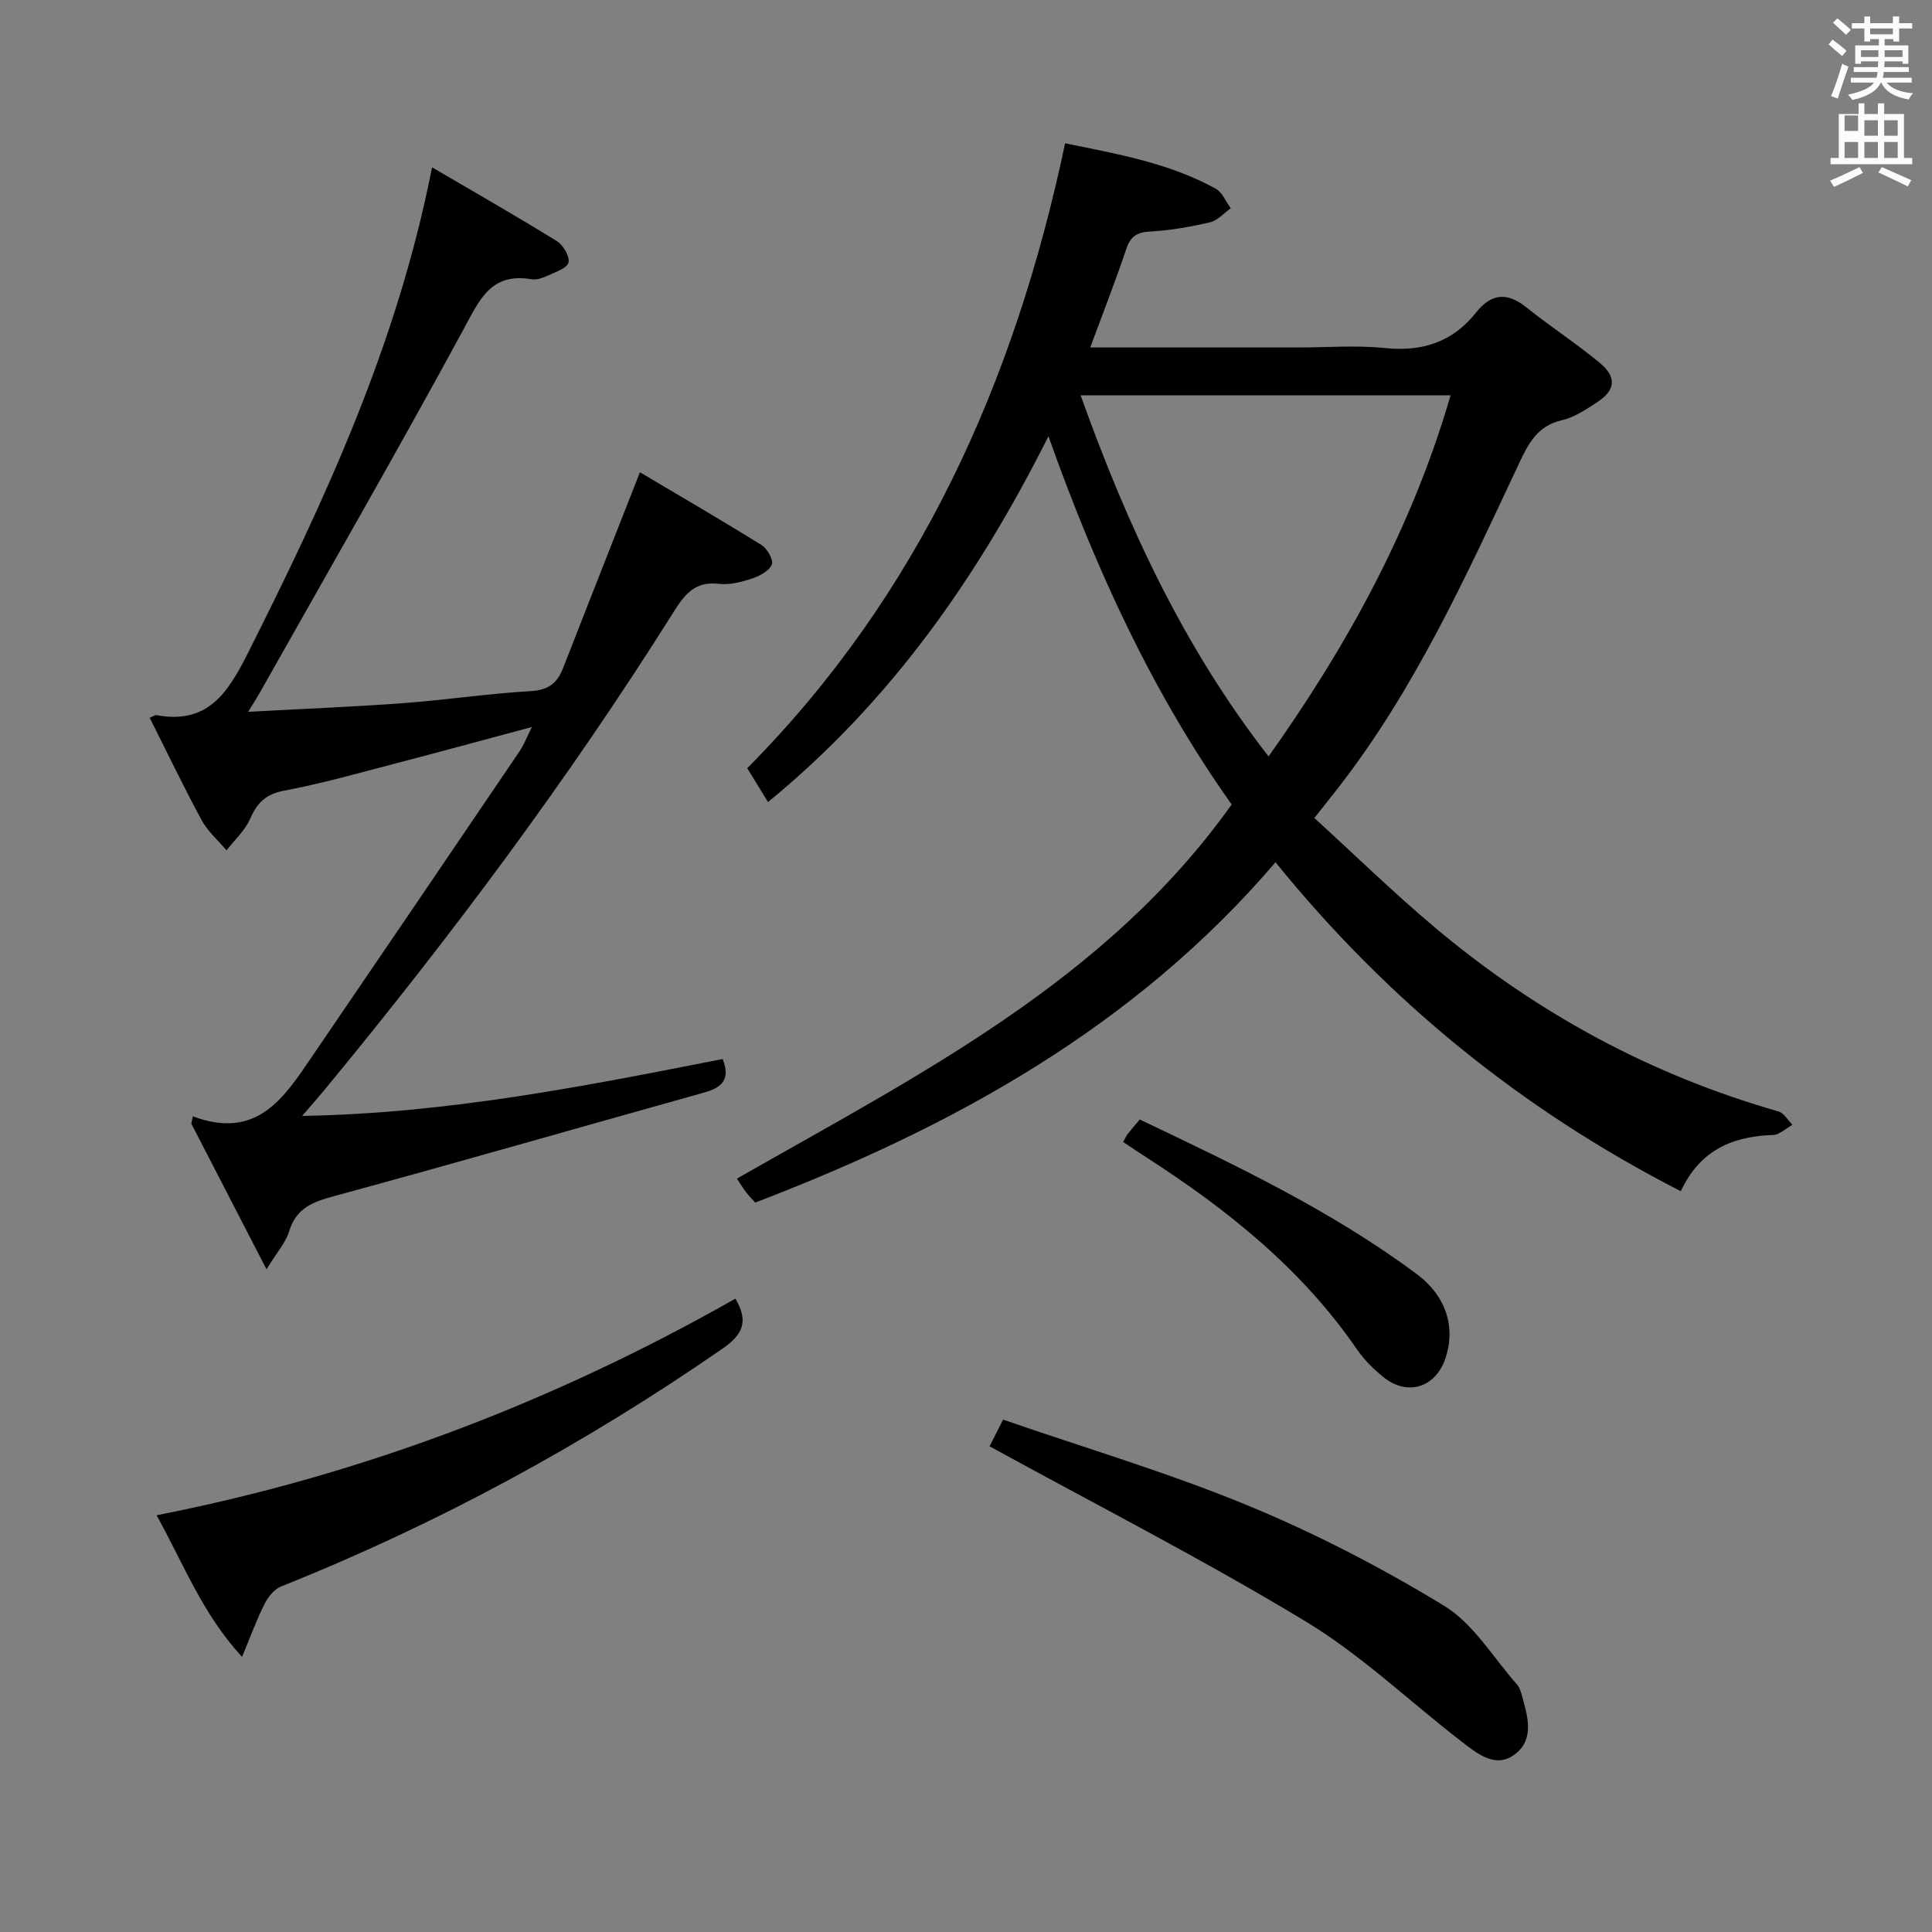 <svg enable-background="new 0 0 400 400" viewBox="0 0 400 400" xmlns="http://www.w3.org/2000/svg"><rect x="0" y="0" width="400" height="400" fill="#808080" stroke="none"/><path d="m378.6 9.2.8-1c.9.7 1.9 1.4 2.9 2.3l-.9 1.1c-1.1-.9-2-1.7-2.8-2.4zm.5 10.7c.9-2.1 1.6-4.3 2.3-6.7.4.2.8.4 1.3.6-.7 2.1-1.5 4.3-2.2 6.6zm.4-15.2.9-.9c1 .8 2 1.6 2.8 2.4l-1 1c-1-.9-1.9-1.8-2.7-2.5zm12.5-1.3h1.2v1.4h2.7v1.1h-2.7v2.7h-1.2v-.5h-1.8v1.3h4.9v3.8h-1.2v-.5h-3.7c0 .4-.1.9-.1 1.2h5.1v1h-5.2c0 .5-.1.9-.2 1.2h6v1h-5.2c1.1 1.3 2.9 2 5.5 2.2-.4.4-.7.8-.9 1.3-2.9-.5-4.8-1.6-5.7-3.5h-.1c-.8 1.7-2.7 2.9-5.9 3.6-.2-.4-.6-.8-.9-1.1 2.8-.6 4.6-1.4 5.4-2.5h-4.8v-1h5.3c.1-.3.2-.7.2-1.2h-4.9v-1h5c0-.4 0-.8.1-1.2h-3.6v.5h-1.2v-3.8h4.9v-1.3h-1.8v.5h-1.2v-2.7h-2.6v-1.1h2.6v-1.4h1.2v1.4h4.7v-1.4zm-6.7 8.4h3.6c0-.4 0-.9 0-1.4h-3.6zm1.9-4.7h4.7v-1.2h-4.7zm6.7 3.3h-3.7v1.4h3.7z" fill="#fafbfa"/><path d="m384.7 21.4h1.3v2.2h2.8v-2.2h1.3v2.2h4.1v9.1h1.7v1.3h-16.9v-1.3h1.7v-9.1h4.1v-2.2zm.3 13.2.7 1.2c-1.8.9-3.8 1.9-6 2.9-.2-.4-.5-.8-.8-1.3 2.4-1 4.4-2 6.1-2.8zm-3.1-7.5h2.8v-3.2h-2.8v4.2zm0 5.6h2.8v-3.3h-2.8zm4.1-4.6h2.8v-3.2h-2.8zm0 4.6h2.8v-3.3h-2.8zm3.6 1.9c2.1.9 4.1 1.8 6.1 2.7l-.7 1.3c-2.2-1.1-4.2-2-6.1-2.9zm3.3-9.7h-2.8v3.2h2.8zm-2.8 7.8h2.8v-3.3h-2.8z" fill="#fafbfa"/><g fill="#010000"><path d="m347.99 246.63c-32.93-16.88-60.56-39.31-83.91-68.11-29.11 34.06-66.67 54.76-107.73 70.46-.64-.72-1.33-1.42-1.92-2.19-.6-.78-1.11-1.63-1.86-2.77 37.53-21.43 76.42-40.89 102.43-77.46-16.45-23.2-28.1-48.6-37.93-76.23-14.77 29.41-32.8 55.04-58.06 75.73-1.44-2.35-2.72-4.43-4.3-7.01 35.56-35.87 55.38-79.96 65.81-129.38 10.72 2.19 21.48 4.05 31.19 9.4 1.36.75 2.09 2.67 3.11 4.05-1.42 1-2.72 2.53-4.29 2.9-4.03.94-8.16 1.68-12.28 1.9-2.73.15-4.14.89-5.04 3.56-2.26 6.71-4.85 13.31-7.49 20.46h43.04c6 0 12.05-.49 17.98.12 7.75.8 14.02-1.26 18.85-7.34 3.19-4.02 6.46-4.27 10.46-1.06 4.92 3.94 10.23 7.4 15.1 11.41 3.68 3.03 3.35 5.77-.67 8.34-2.23 1.43-4.58 3.02-7.09 3.59-5.09 1.14-6.94 4.81-8.91 8.99-10.96 23.34-21.61 46.87-37.63 67.39-1.33 1.7-2.68 3.39-4.73 5.98 8.45 7.7 16.64 15.71 25.39 23.03 20.91 17.49 44.43 30.22 70.73 37.73 1.12.32 1.91 1.8 2.85 2.74-1.01.65-1.97 1.38-3.04 1.91-.56.28-1.3.22-1.96.26-7.78.48-14.2 3.26-18.1 11.6zm-85.35-90.02c16.45-23.14 29.72-47.41 37.69-74.77-25.75 0-50.91 0-76.6 0 9.63 26.93 21.29 52.11 38.91 74.77z"/><path d="m89.45 34.64c9.09 5.33 17.56 10.16 25.84 15.28 1.31.81 2.71 3.19 2.41 4.43-.29 1.19-2.7 1.97-4.28 2.71-1.03.48-2.32.94-3.38.76-8.46-1.45-10.78 4.31-14.12 10.45-13.71 25.27-28.06 50.18-42.18 75.23-.54.96-1.14 1.88-2.36 3.87 11.45-.62 21.85-1.03 32.22-1.8 8.77-.65 17.5-1.98 26.28-2.48 3.6-.21 5.46-1.6 6.67-4.7 5.12-13.13 10.3-26.24 15.94-40.61 8.23 4.88 16.79 9.85 25.18 15.07 1.18.73 2.52 3.11 2.13 4.03-.56 1.33-2.51 2.37-4.08 2.89-2.18.72-4.63 1.37-6.85 1.11-5.01-.59-7.12 2.17-9.51 5.98-21.72 34.56-46.12 67.18-72.07 98.66-1.27 1.54-2.59 3.03-4.73 5.52 30.16-.52 58.64-6.19 87.06-11.78 1.64 4.14-.07 5.89-3.79 6.93-25.57 7.13-51.07 14.51-76.69 21.46-4.47 1.21-7.85 2.52-9.3 7.34-.68 2.25-2.44 4.17-4.66 7.81-5.66-10.96-10.62-20.56-15.57-30.16.11-.5.22-1.01.32-1.51 13.39 5 18.96-4 24.75-12.5 14.33-21.01 28.63-42.05 42.9-63.1.9-1.32 1.47-2.87 2.54-5.01-9.99 2.67-19.22 5.2-28.48 7.61-7.55 1.97-15.08 4.11-22.74 5.55-3.8.71-5.64 2.46-7.1 5.82-1.06 2.44-3.23 4.39-4.9 6.56-1.74-2.07-3.88-3.92-5.15-6.25-3.77-6.96-7.19-14.1-10.75-21.19.98-.45 1.15-.6 1.28-.58 10.6 2.02 14.81-4.4 19.03-12.79 16.02-31.83 30.95-63.99 38.14-100.61z"/><path d="m152.26 268.87c2.79 4.76 1.53 7.45-2.71 10.38-28.65 19.82-59.03 36.31-91.38 49.22-1.41.56-2.68 2.19-3.41 3.63-1.62 3.21-2.85 6.62-4.65 10.94-8.18-8.88-12.03-19.11-17.69-29.32 42.75-8.39 82.46-23.64 119.84-44.85z"/><path d="m204.88 299.44c.61-1.2 1.41-2.79 2.8-5.52 16.98 5.87 34.16 10.96 50.63 17.76 14.05 5.8 27.71 12.87 40.69 20.79 6.07 3.7 10.14 10.7 15.06 16.26.52.59.8 1.46 1.02 2.25 1.17 4.21 2.66 8.94-1.26 12.09-4.05 3.25-7.89.07-11.17-2.46-10.78-8.31-20.76-17.92-32.33-24.91-21.14-12.79-43.2-24.06-65.44-36.26z"/><path d="m232.54 236.43c.47-.83.66-1.29.95-1.66.72-.92 1.48-1.8 2.48-2.99 20.02 9.54 39.78 18.91 57.41 32.05 6.24 4.65 8.05 11.33 5.8 17.63-2.09 5.86-7.83 7.61-12.71 3.69-2.05-1.65-4.02-3.58-5.5-5.74-11.43-16.66-26.8-28.94-43.55-39.74-1.54-.98-3.04-2.01-4.88-3.24z"/></g></svg>